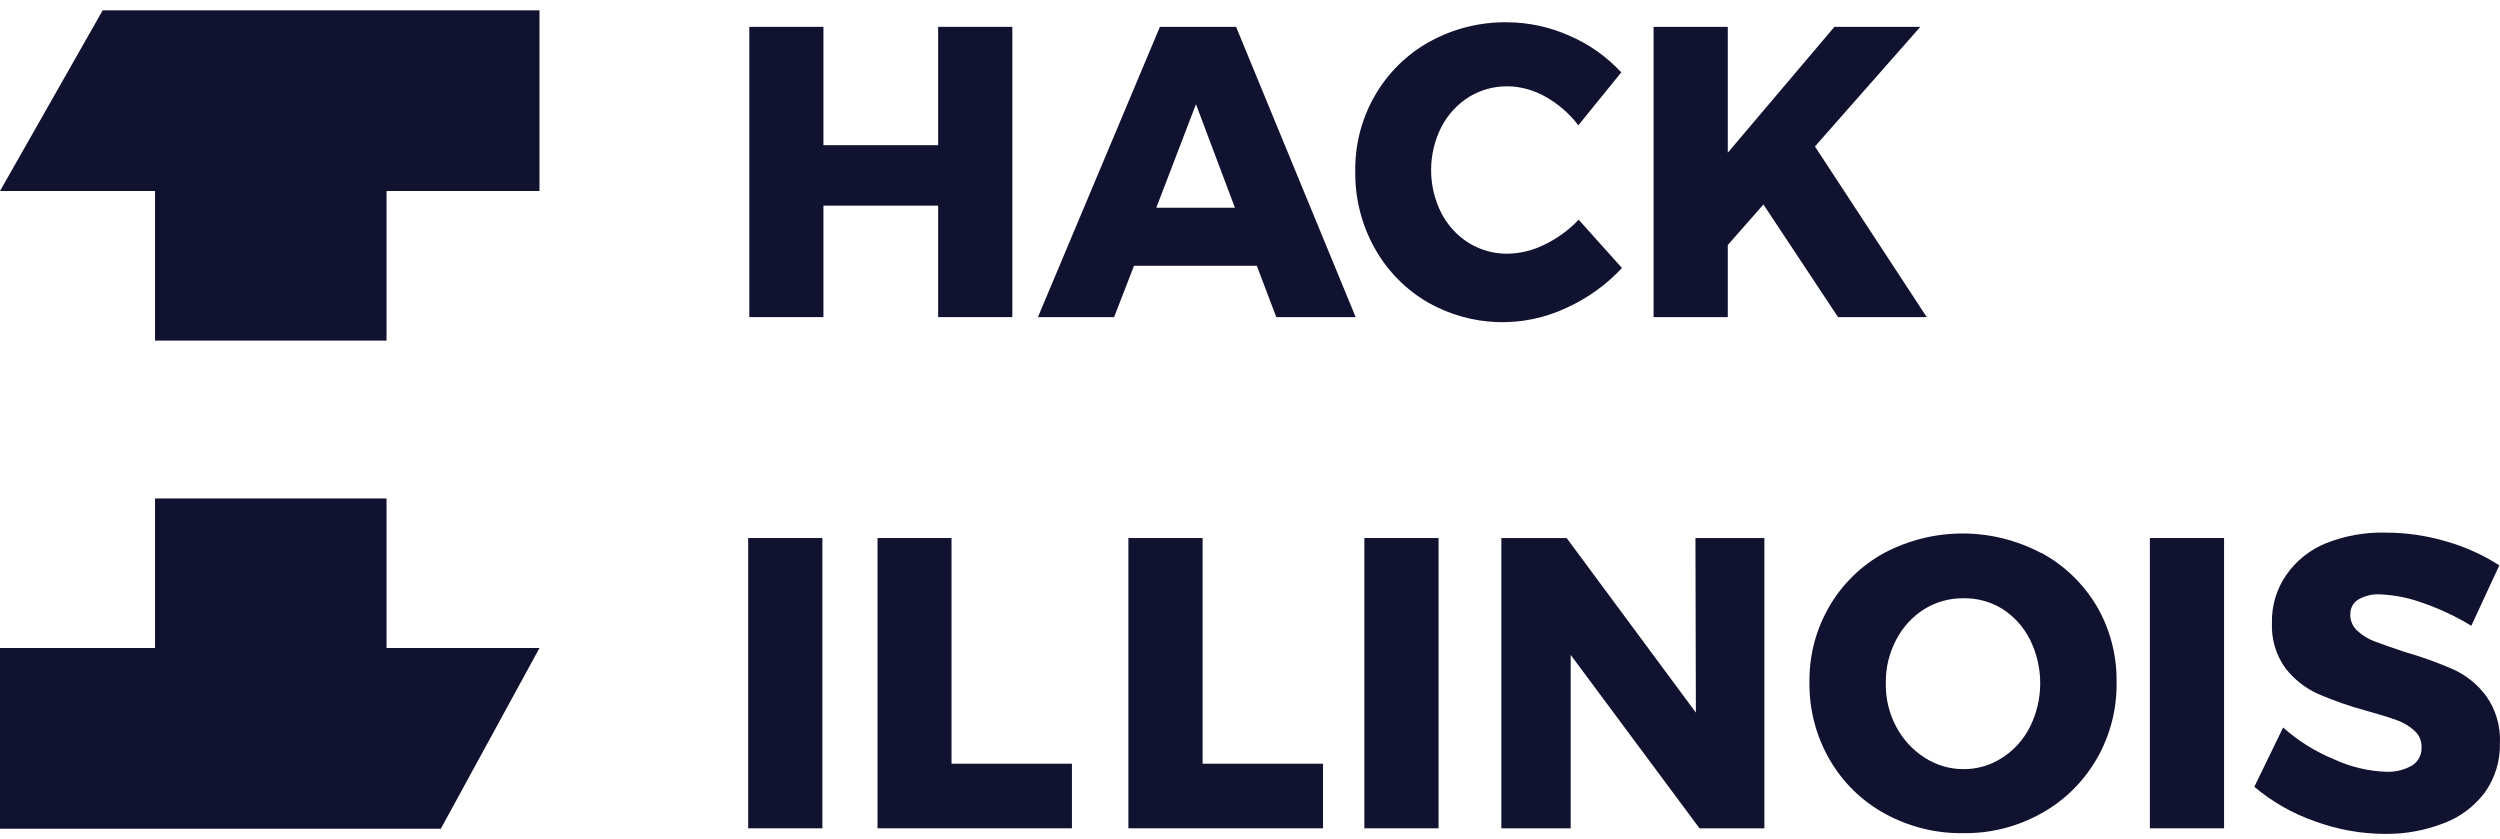 <svg width="140" height="47" viewBox="0 0 140 47" fill="none" xmlns="http://www.w3.org/2000/svg">
<path d="M41.962 1.503H46.112V8.131H52.536V1.503H56.691V17.758H52.536V11.515H46.112V17.758H41.962V1.503Z" fill="#111130"/>
<path d="M71.472 17.758L70.381 14.883H63.504L62.39 17.758H58.124L64.955 1.503H69.22L75.917 17.758H71.472ZM64.752 11.634H69.156L66.974 5.836L64.752 11.634Z" fill="#111130"/>
<path d="M86.566 5.427C85.921 5.053 85.195 4.849 84.454 4.834C83.684 4.82 82.927 5.025 82.266 5.427C81.607 5.839 81.07 6.425 80.711 7.123C80.337 7.865 80.142 8.689 80.142 9.524C80.142 10.359 80.337 11.182 80.711 11.925C81.069 12.622 81.606 13.206 82.266 13.614C82.927 14.016 83.684 14.222 84.454 14.207C85.163 14.191 85.86 14.017 86.496 13.697C87.209 13.353 87.856 12.881 88.406 12.304L90.831 15.007C89.957 15.944 88.913 16.697 87.756 17.224C86.53 17.807 85.186 18.085 83.835 18.037C82.484 17.988 81.162 17.614 79.979 16.946C78.731 16.227 77.696 15.176 76.985 13.905C76.251 12.593 75.874 11.105 75.894 9.595C75.872 8.111 76.249 6.649 76.984 5.369C77.718 4.088 78.782 3.038 80.061 2.333C81.395 1.599 82.892 1.226 84.407 1.248C85.606 1.254 86.791 1.511 87.889 2.001C88.985 2.472 89.973 3.171 90.791 4.052L88.388 7.016C87.892 6.366 87.272 5.826 86.566 5.427Z" fill="#111130"/>
<path d="M107.898 17.758H102.93L98.752 11.45L96.756 13.721V17.758H92.601V1.503H96.756V8.551L102.727 1.503H107.538L101.636 8.202L107.898 17.758Z" fill="#111130"/>
<path d="M41.898 30.13H46.053V46.385H41.898V30.13Z" fill="#111130"/>
<path d="M49.141 30.13H53.285V42.768H60.028V46.385H49.141V30.13Z" fill="#111130"/>
<path d="M63.19 30.13H67.346V42.768H74.089V46.385H63.19V30.13Z" fill="#111130"/>
<path d="M76.404 30.13H80.559V46.385H76.404V30.13Z" fill="#111130"/>
<path d="M94.945 30.13H98.805V46.385H95.172L87.959 36.674V46.385H84.076V30.13H87.732L94.969 39.905L94.945 30.13Z" fill="#111130"/>
<path d="M114.322 30.966C115.593 31.653 116.659 32.677 117.409 33.93C118.163 35.219 118.55 36.697 118.529 38.198C118.553 39.698 118.173 41.176 117.431 42.471C116.689 43.766 115.614 44.829 114.322 45.543C112.977 46.297 111.463 46.681 109.929 46.657C108.397 46.679 106.884 46.3 105.536 45.555C104.254 44.852 103.185 43.802 102.449 42.52C101.696 41.211 101.308 39.716 101.329 38.198C101.31 36.717 101.691 35.258 102.429 33.983C103.166 32.707 104.233 31.663 105.513 30.966C106.871 30.249 108.377 29.875 109.906 29.875C111.435 29.875 112.941 30.249 114.299 30.966H114.322ZM107.782 34.096C107.108 34.516 106.556 35.114 106.186 35.827C105.794 36.569 105.594 37.402 105.606 38.245C105.586 39.099 105.786 39.944 106.186 40.694C106.561 41.404 107.111 42.003 107.782 42.431C108.434 42.853 109.192 43.076 109.964 43.071C110.731 43.076 111.483 42.854 112.129 42.431C112.791 42.006 113.329 41.406 113.684 40.694C114.058 39.939 114.252 39.106 114.252 38.26C114.252 37.415 114.058 36.581 113.684 35.827C113.329 35.116 112.791 34.518 112.129 34.096C111.476 33.695 110.726 33.489 109.964 33.503C109.197 33.492 108.442 33.697 107.782 34.096Z" fill="#111130"/>
<path d="M120.393 30.13H124.548V46.385H120.393V30.13Z" fill="#111130"/>
<path d="M135.69 33.769C134.914 33.483 134.1 33.319 133.276 33.283C132.853 33.261 132.432 33.362 132.063 33.574C131.921 33.661 131.805 33.786 131.726 33.935C131.648 34.084 131.61 34.252 131.616 34.422C131.615 34.59 131.649 34.758 131.716 34.912C131.783 35.066 131.881 35.204 132.005 35.317C132.281 35.575 132.605 35.777 132.956 35.91C133.334 36.058 133.897 36.247 134.639 36.502C135.571 36.766 136.484 37.093 137.373 37.48C138.103 37.81 138.74 38.324 139.224 38.974C139.766 39.737 140.038 40.665 139.996 41.606C140.021 42.599 139.725 43.572 139.154 44.375C138.558 45.166 137.753 45.767 136.833 46.106C135.793 46.508 134.689 46.709 133.577 46.699C132.234 46.696 130.901 46.457 129.637 45.993C128.4 45.565 127.25 44.91 126.242 44.061L127.855 40.741C128.7 41.494 129.664 42.095 130.705 42.519C131.618 42.944 132.604 43.181 133.606 43.219C134.118 43.245 134.627 43.124 135.075 42.869C135.245 42.763 135.384 42.613 135.478 42.434C135.572 42.254 135.617 42.053 135.608 41.849C135.613 41.674 135.58 41.499 135.511 41.338C135.442 41.177 135.338 41.034 135.208 40.919C134.918 40.655 134.578 40.453 134.21 40.326C133.81 40.178 133.247 40.006 132.521 39.804C131.599 39.555 130.696 39.24 129.817 38.862C129.103 38.542 128.476 38.049 127.989 37.427C127.452 36.687 127.184 35.78 127.229 34.86C127.21 33.908 127.491 32.975 128.03 32.199C128.588 31.398 129.363 30.78 130.258 30.42C131.323 29.998 132.459 29.797 133.601 29.827C134.753 29.827 135.9 29.995 137.007 30.325C138.05 30.622 139.045 31.071 139.961 31.659L138.394 35.044C137.539 34.522 136.633 34.095 135.69 33.769Z" fill="#111130"/>
<path d="M8.682 19.074H21.646V10.697H30.211V0.578H5.751L0 10.697H8.682V19.074Z" fill="#111130"/>
<path d="M21.646 27.913H8.682V36.289H0V46.408H24.687L30.211 36.289H21.646V27.913Z" fill="#111130"/>
</svg>
